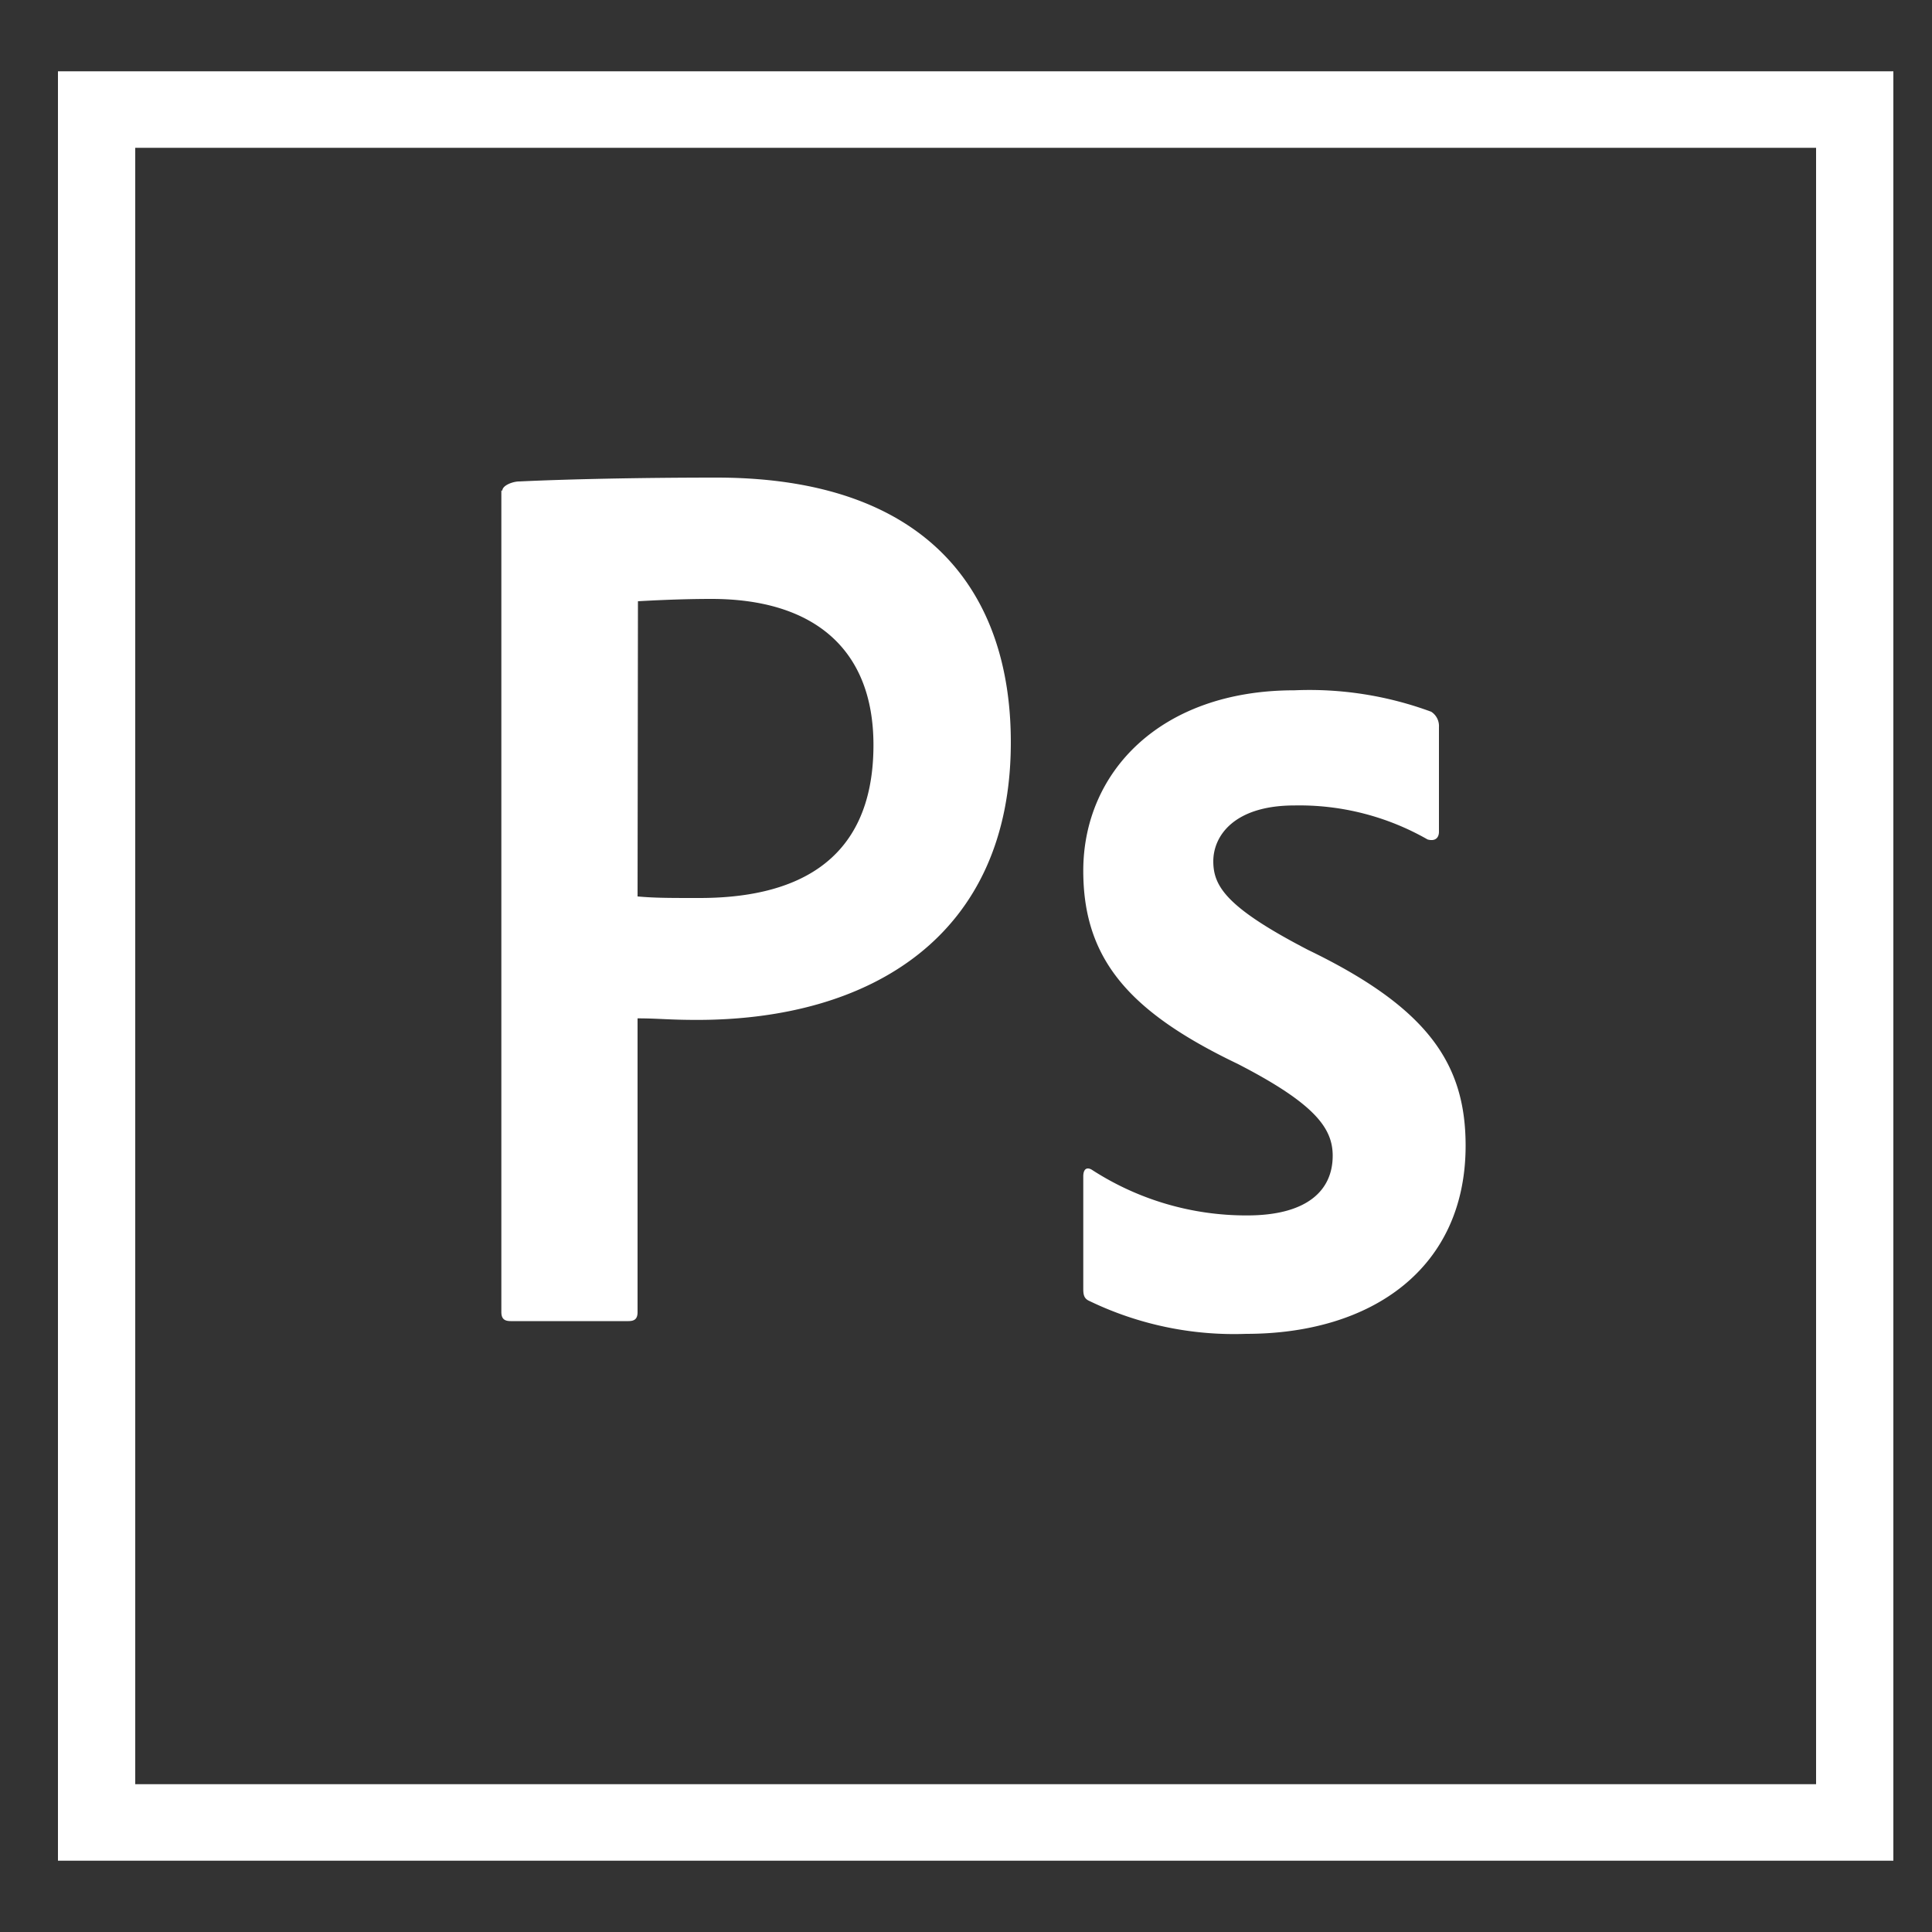 <svg id="Capa_1" data-name="Capa 1" xmlns="http://www.w3.org/2000/svg" xmlns:xlink="http://www.w3.org/1999/xlink" viewBox="0 0 100 100"><rect x="0" y="0" width="100" height="100" fill="#333333" stroke="none"/><defs><style>.cls-1{fill:none;}.cls-2{clip-path:url(#clip-path);}.cls-3{fill:#fff;}</style><clipPath id="clip-path"><rect class="cls-1" x="3" y="3.69" width="95" height="92.63"/></clipPath></defs><title>photoshop</title><g id="Ilustración_14" data-name="Ilustración 14"><g class="cls-2"><g class="cls-2"><path class="cls-3" d="M7,7.65H94V92.35H7ZM3,96.31H98V3.69H3ZM67,41.69c-3.13,0-4.2,1.58-4.2,2.89s.71,2.41,4.91,4.59c6.21,3,8.15,5.9,8.15,10.13,0,6.33-4.83,9.74-11.36,9.74a17.22,17.22,0,0,1-8.11-1.7c-.28-.12-.32-.32-.32-.63V60.89c0-.4.2-.51.48-.32a14.69,14.69,0,0,0,8,2.34c3.13,0,4.43-1.31,4.43-3.09,0-1.42-.91-2.69-4.91-4.75-5.62-2.69-8-5.42-8-10,0-5.11,4-9.34,10.92-9.34a18.2,18.2,0,0,1,7.09,1.11.88.88,0,0,1,.4.79v5.42c0,.32-.2.51-.59.4A13.37,13.37,0,0,0,67,41.69M33,46.4c.91.08,1.62.08,3.21.08,4.63,0,9-1.62,9-7.92,0-5-3.13-7.56-8.39-7.56-1.58,0-3.09.08-3.8.12Zm-7-21c0-.28.55-.48.87-.48,2.53-.12,6.29-.2,10.21-.2,11,0,15.24,6,15.24,13.7,0,10.05-7.28,14.37-16.23,14.37-1.5,0-2-.08-3.09-.08v15.2c0,.32-.12.47-.47.47H26.43c-.32,0-.48-.12-.48-.47V25.38Z"/></g></g></g></svg>